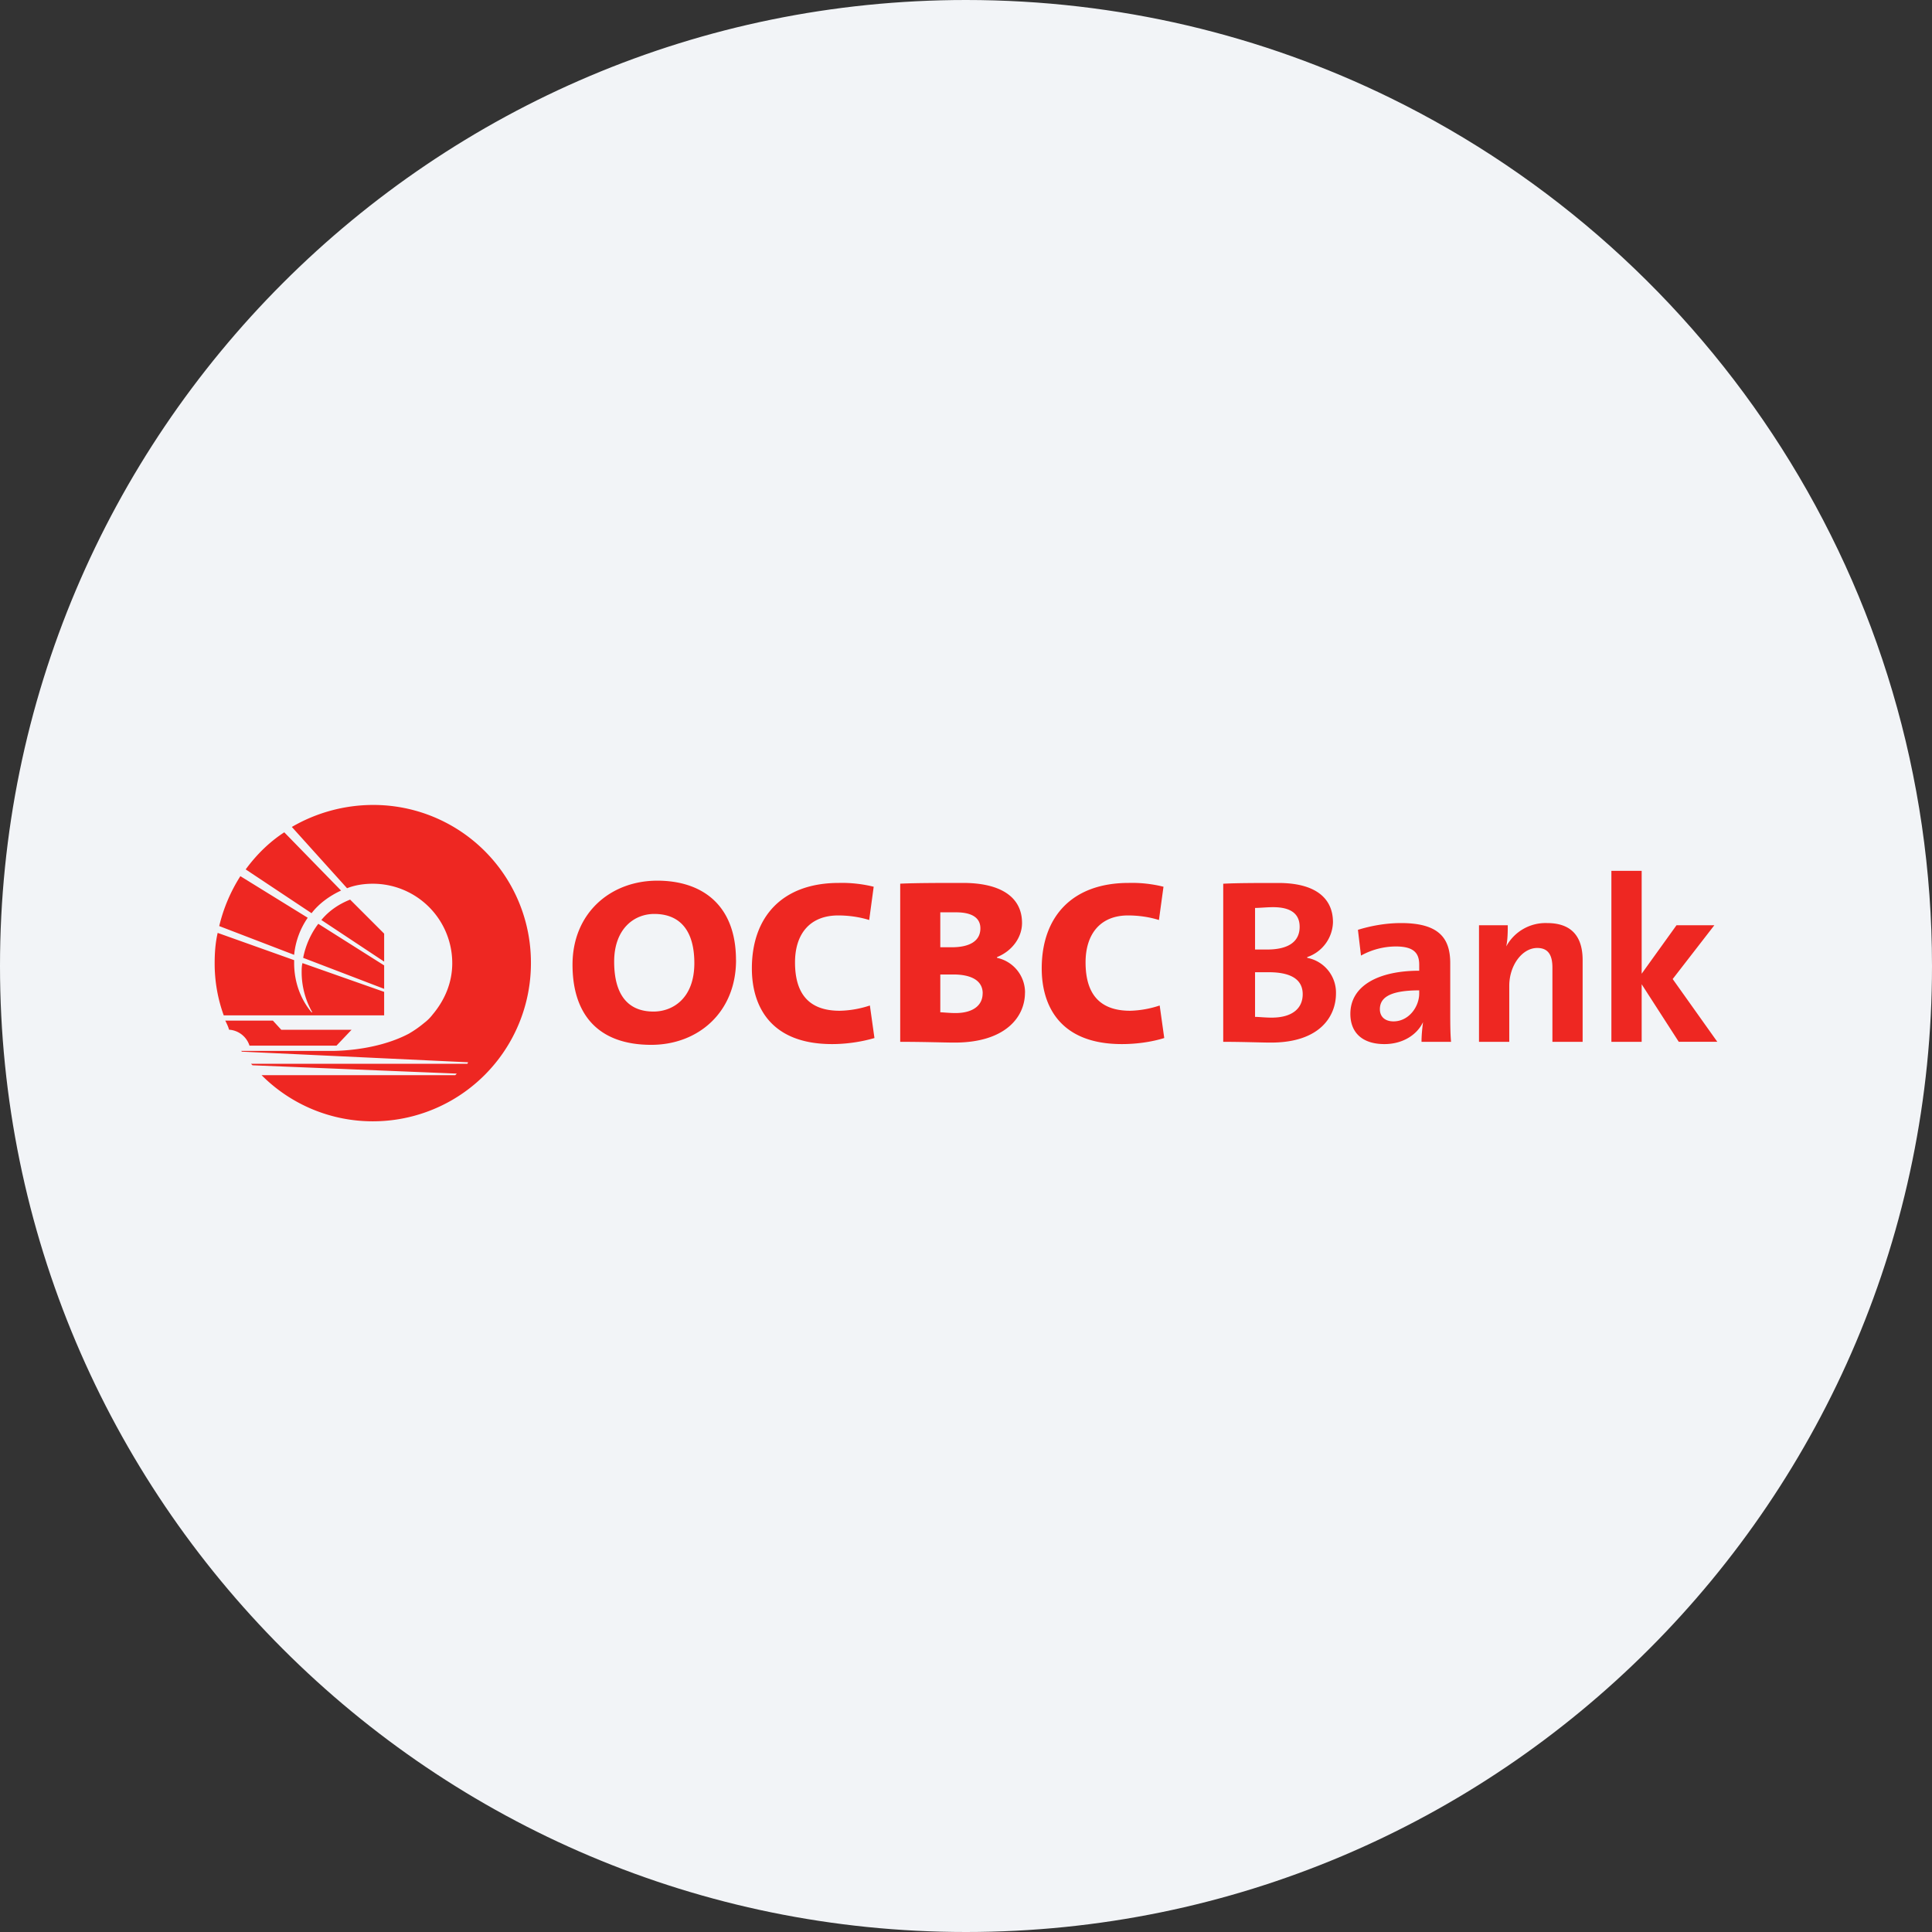 <svg width="36" height="36" fill="none" xmlns="http://www.w3.org/2000/svg"><rect width="100%" height="100%" fill="#333333" stroke="none"/><path d="M18 0c2.837 0 5.52.656 7.907 1.825C31.884 4.753 36 10.895 36 18c0 9.942-8.058 18-18 18-9.94 0-18-8.057-18-18C0 8.06 8.06 0 18 0z" fill="#F2F4F7"/><path d="M24.274 18.525c0 .268-.198.437-.578.437-.127 0-.24-.014-.31-.014v-.832h.254c.38 0 .634.113.634.41zm-.057-1.255c0 .268-.197.423-.606.423h-.225v-.775c.098 0 .211-.014.338-.014.367 0 .493.155.493.366zm.677 1.24a.659.659 0 0 0-.536-.662v-.014a.708.708 0 0 0 .48-.648c0-.48-.367-.733-1.015-.733-.38 0-.776 0-1.03.014v2.946c.381 0 .706.014.889.014.916 0 1.212-.493 1.212-.916zm1.551 0c0 .254-.197.522-.479.522-.155 0-.254-.084-.254-.226 0-.183.127-.352.733-.352v.056zm.593.903c-.015-.17-.015-.381-.015-.55v-.916c0-.466-.211-.747-.916-.747-.296 0-.578.056-.804.126l.057.48a1.35 1.35 0 0 1 .648-.17c.324 0 .437.113.437.339v.113c-.761 0-1.283.281-1.283.803 0 .353.226.564.635.564.338 0 .606-.17.719-.409-.014.113-.028.24-.028.367h.55zm2.452 0V17.89c0-.38-.155-.69-.662-.69a.833.833 0 0 0-.762.436c.029-.127.029-.296.029-.395h-.536v2.172h.564v-1.044c0-.38.24-.705.521-.705.212 0 .283.142.283.367v1.382h.563zm2.51 0-.832-1.17.776-1.002h-.705l-.649.903v-1.917h-.564v3.186h.564V18.34l.691 1.072H32zm-19.062-1.466c0 .662-.408.902-.76.902-.508 0-.734-.352-.734-.93 0-.607.367-.889.747-.889.48 0 .747.31.747.916zm.776-.057c0-1.03-.635-1.48-1.466-1.48-.874 0-1.58.606-1.58 1.565 0 .93.48 1.494 1.467 1.494.874 0 1.58-.606 1.58-1.579zm2.58 1.452-.085-.606a1.895 1.895 0 0 1-.563.098c-.579 0-.832-.324-.832-.901 0-.536.282-.875.804-.875.197 0 .394.028.578.085l.084-.62a2.478 2.478 0 0 0-.649-.071c-1.057 0-1.621.634-1.621 1.593 0 .677.325 1.41 1.495 1.41.268 0 .55-.042.79-.113zm2.016-.832c0 .226-.183.367-.507.367-.113 0-.226-.014-.282-.014v-.705h.24c.338 0 .55.113.55.352zm-.042-1.212c0 .226-.183.353-.536.353h-.211V17h.296c.31 0 .451.114.451.297zm.832 1.198a.66.66 0 0 0-.522-.648v-.014c.282-.113.466-.367.466-.635 0-.493-.41-.747-1.1-.747-.395 0-.874 0-1.17.014v2.947c.465 0 .817.014 1.015.014.93 0 1.31-.465 1.31-.93zm2.594.846-.085-.606a1.883 1.883 0 0 1-.55.098c-.578 0-.831-.324-.831-.901 0-.536.282-.875.79-.875.197 0 .394.028.577.085l.085-.62a2.42 2.42 0 0 0-.649-.071c-1.057 0-1.62.634-1.62 1.593 0 .677.323 1.41 1.493 1.41.283 0 .564-.042.79-.113zm-14.071-.084a2 2 0 0 0 .282-.198.818.818 0 0 0 .156-.155c.225-.268.366-.592.366-.958a1.48 1.48 0 0 0-1.48-1.48c-.17 0-.339.027-.48.084l-1.029-1.142a3.018 3.018 0 0 1 1.508-.41 2.936 2.936 0 0 1 2.947 2.948 2.945 2.945 0 0 1-2.947 2.947 2.922 2.922 0 0 1-2.072-.86h3.61l.027-.029-3.806-.155-.028-.028h4.032l.014-.028-4.215-.198-.015-.014H6.13s.832.028 1.494-.324zm-3.355-.07c-.014-.057-.043-.113-.07-.17h.887l.156.17h1.31l-.281.296H4.649a.429.429 0 0 0-.381-.297zm-.099-.268A2.828 2.828 0 0 1 4 17.947c0-.198.014-.38.056-.564l1.425.508v.056c0 .338.112.663.324.916h.014a1.514 1.514 0 0 1-.198-.747c0-.056 0-.113.015-.17l1.522.536v.438H4.17zm2.99-1.001-1.171-.776c.14-.17.324-.296.536-.38l.634.634v.522zm0 .507-1.51-.578c.043-.226.142-.451.282-.634l1.227.775v.437zm-1.678-.634-1.396-.536a3.03 3.03 0 0 1 .394-.93l1.255.775a1.462 1.462 0 0 0-.253.69zm.324-.776L4.578 16.2c.197-.269.437-.508.719-.691l1.058 1.085c-.212.099-.41.24-.55.423z" fill="#EE2722"/></svg>